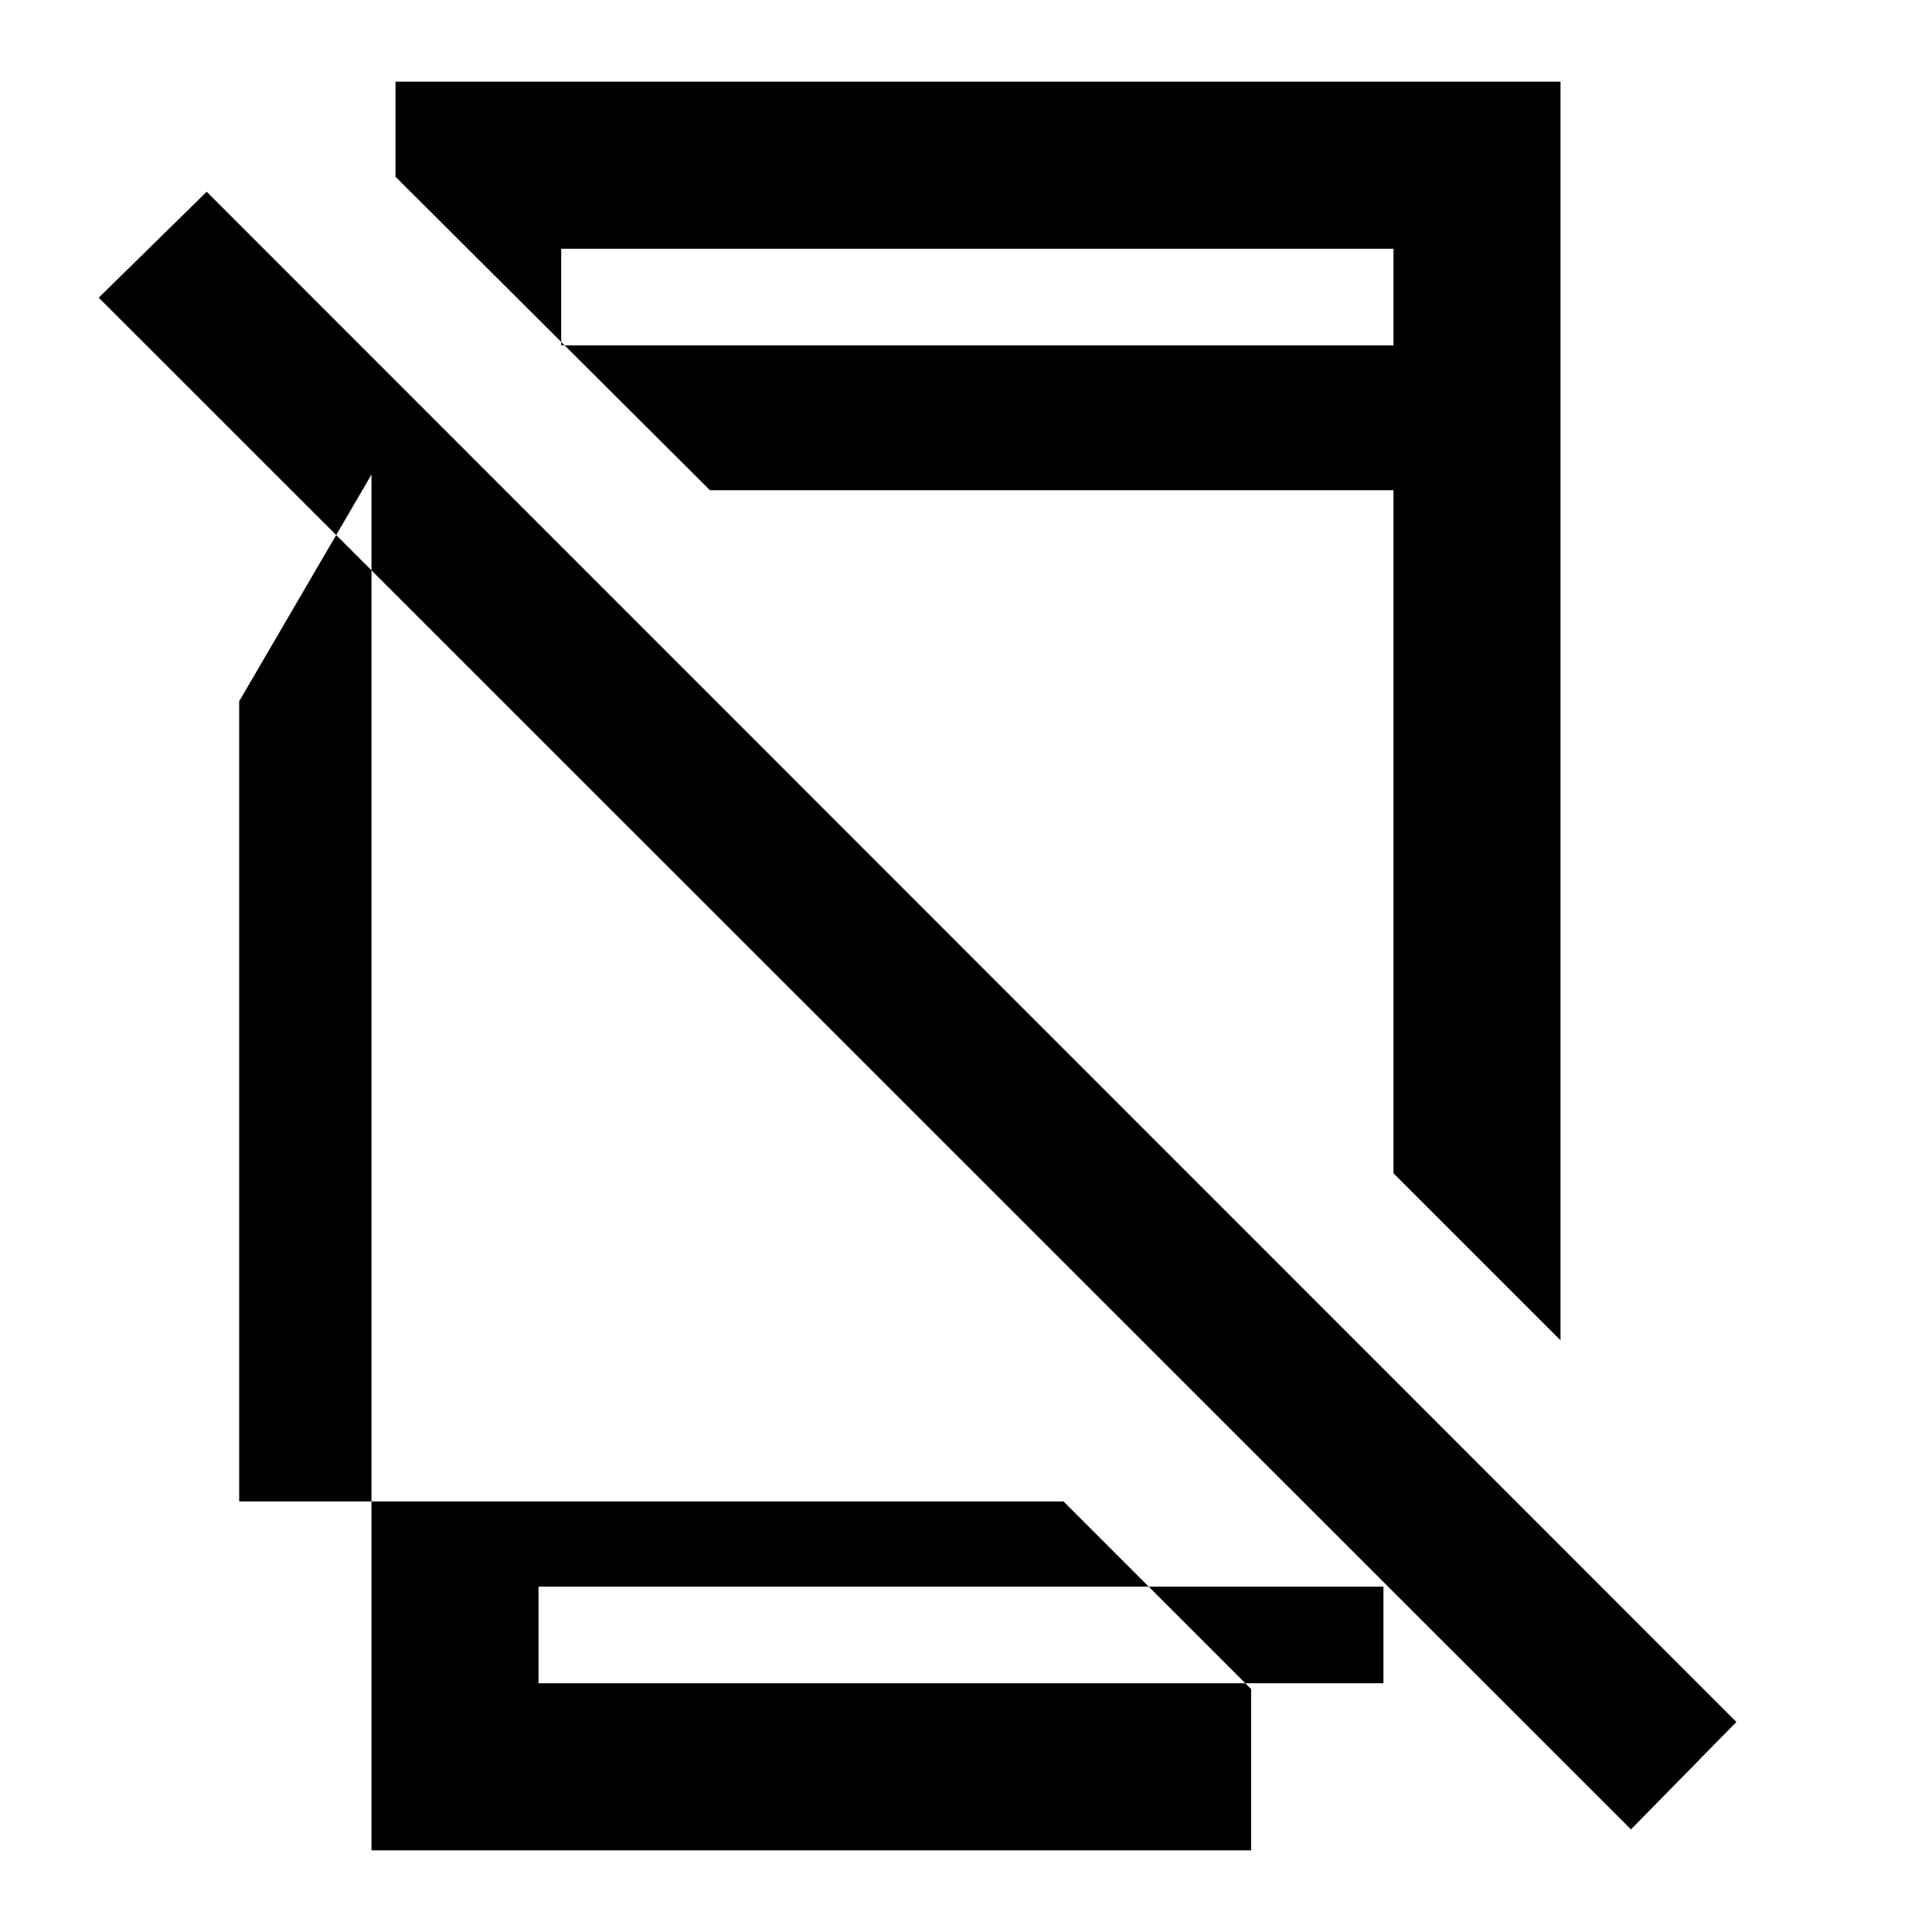 <svg xmlns="http://www.w3.org/2000/svg" height="20" viewBox="0 -960 960 960" width="20"><path d="M810.413-50.978 49.065-812.087l53.631-52.631L862.805-104.37l-52.392 53.392ZM184.587-724.196l-65.742 112.653v397.609h409.608l93.218 93.217v80.13H184.587v-683.609Zm83 552.609v48h419.826v-48H267.587Zm507.826-747.826V-294l-83-83v-339.413H352.761L196.522-872.174v-47.239h578.891Zm-496.565 131h413.565v-48H278.848v48Zm-11.261 616.826v48-48Zm11.261-616.826v-48 48Z"/></svg>